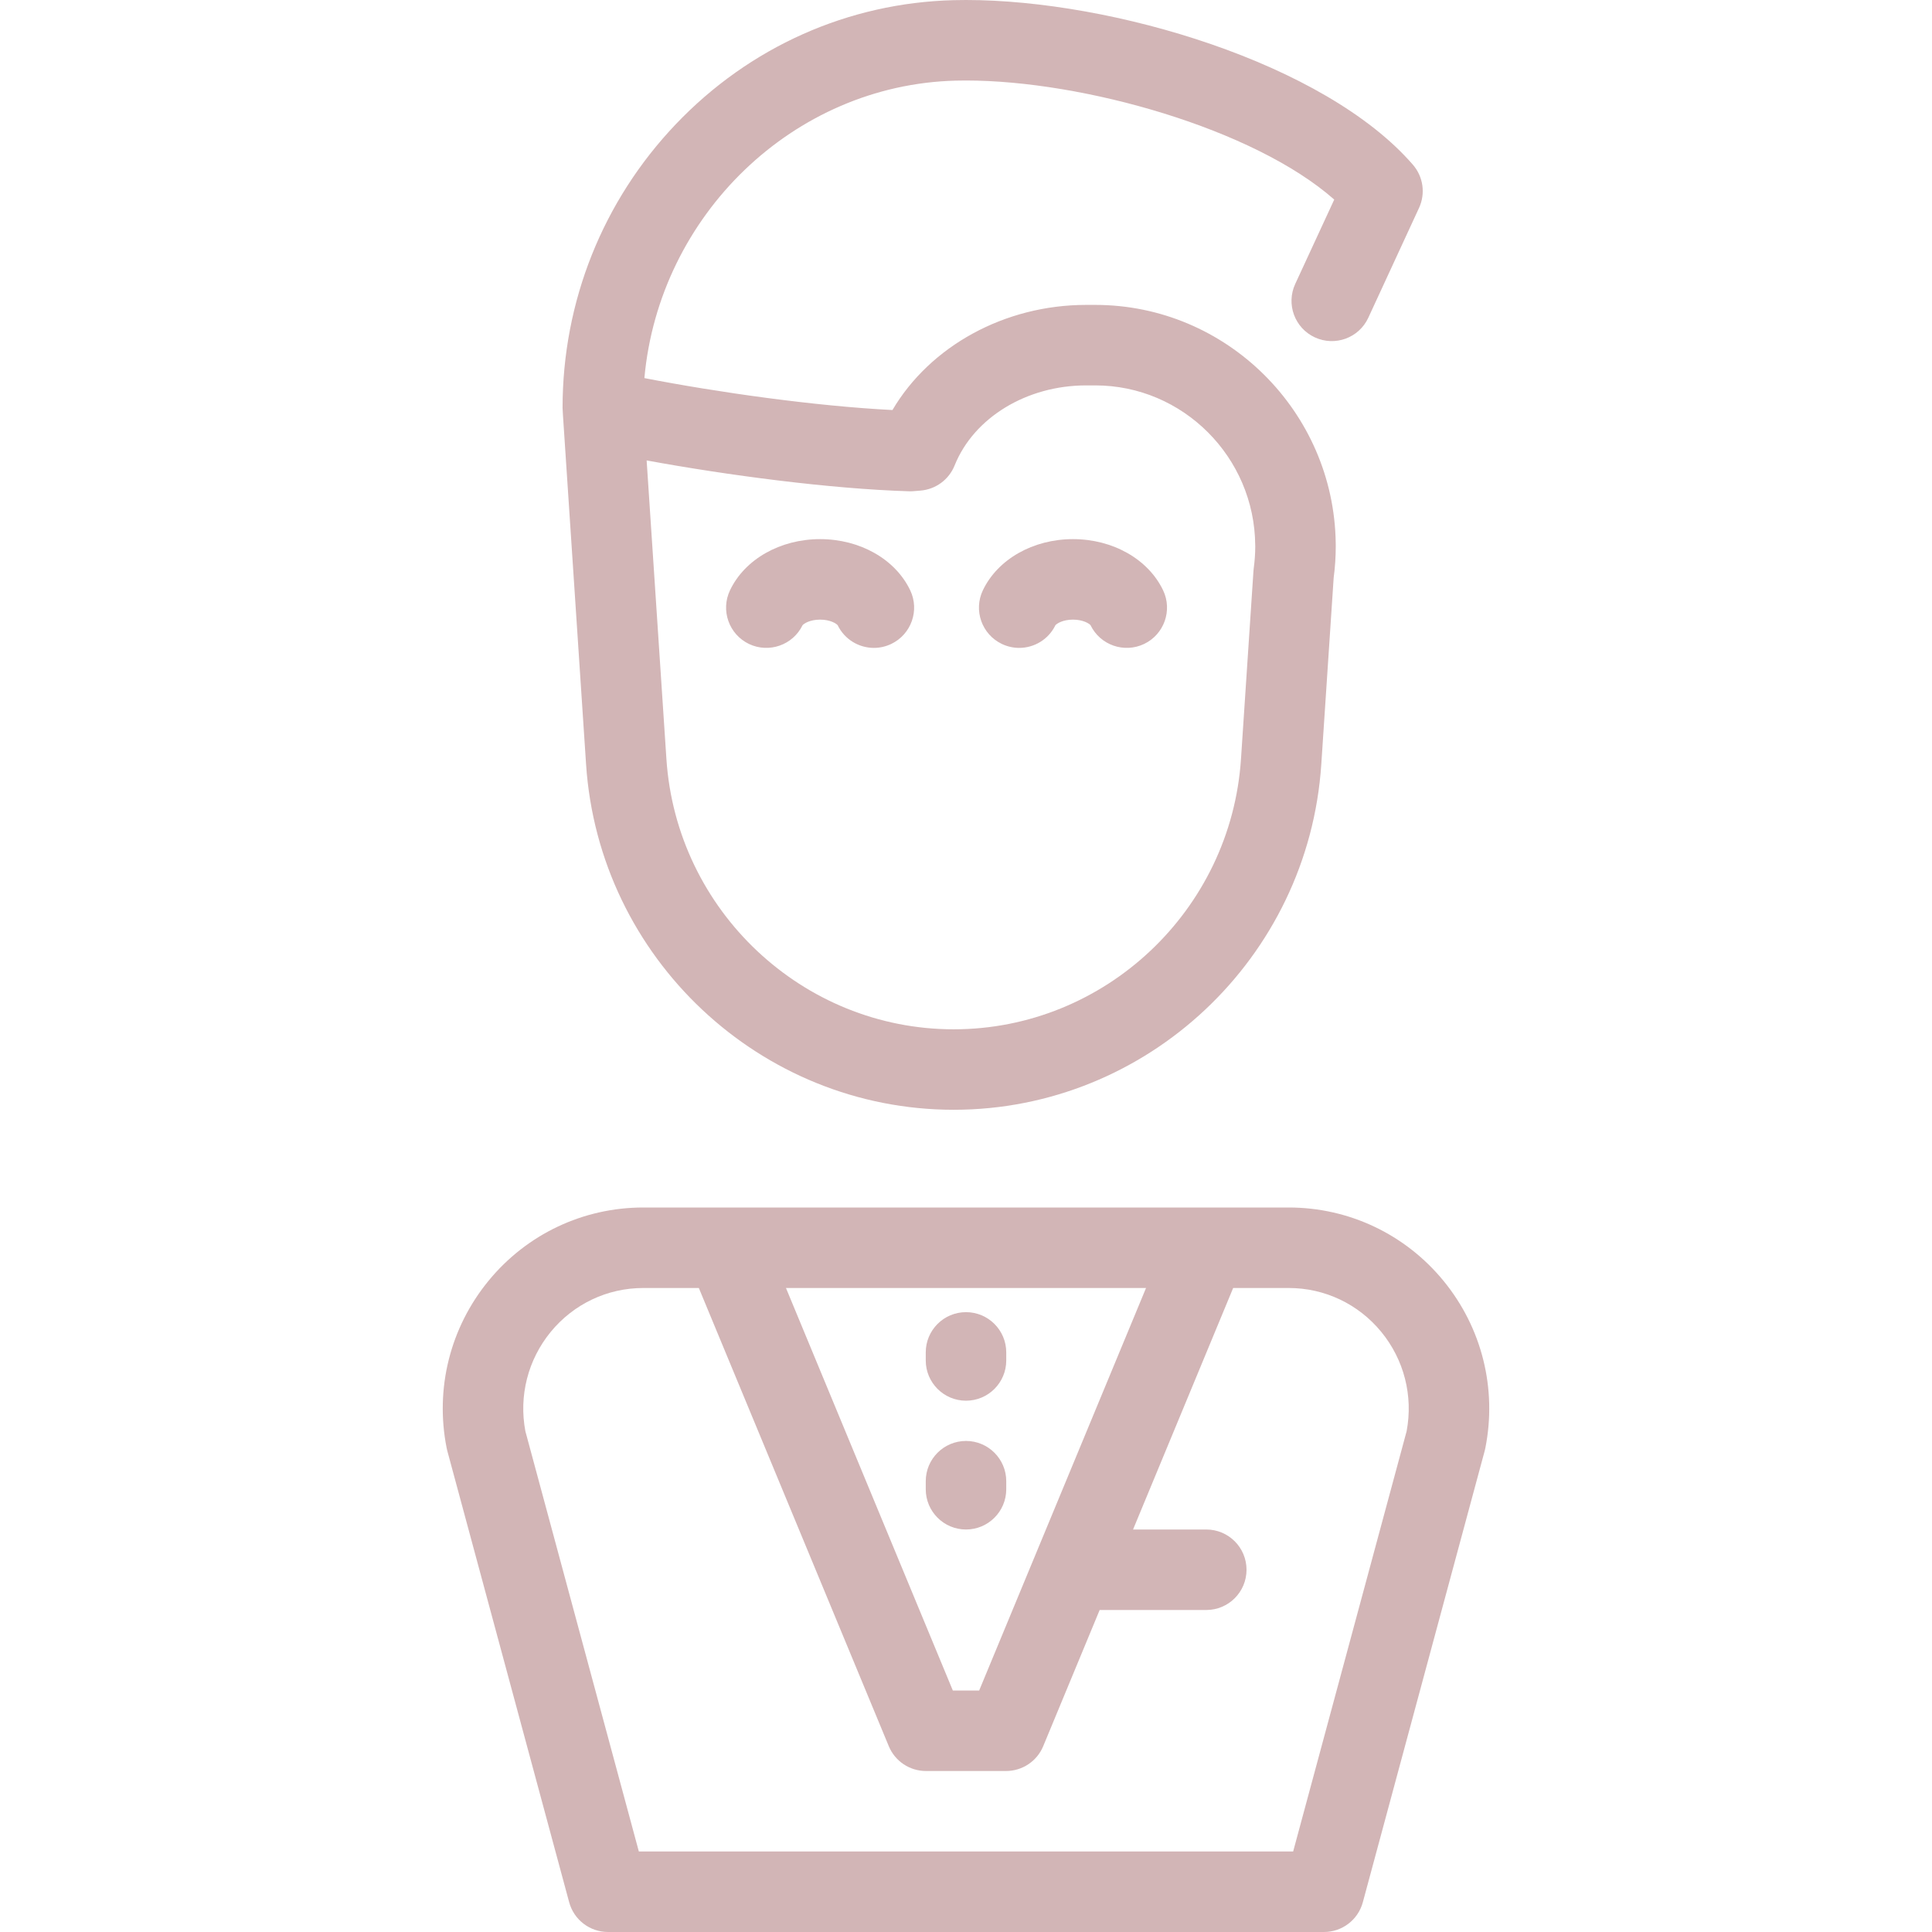 <svg width="60" height="60" viewBox="0 0 60 60" fill="none" xmlns="http://www.w3.org/2000/svg">
<path d="M23.261 19.999C23.881 20.294 24.623 20.034 24.924 19.417C24.963 19.367 25.154 19.243 25.469 19.243C25.785 19.243 25.976 19.367 26.015 19.417C26.231 19.861 26.676 20.121 27.14 20.121C27.32 20.121 27.504 20.081 27.677 19.999C28.3 19.701 28.565 18.955 28.267 18.332C27.807 17.367 26.709 16.743 25.469 16.743C24.23 16.743 23.131 17.367 22.671 18.332C22.374 18.955 22.638 19.701 23.261 19.999Z" fill="#D2B5B6"/>
<path d="M31.115 19.999C31.288 20.081 31.471 20.121 31.652 20.121C32.116 20.121 32.561 19.861 32.777 19.417C32.816 19.367 33.007 19.243 33.323 19.243C33.638 19.243 33.829 19.367 33.868 19.417C34.168 20.034 34.91 20.294 35.531 19.999C36.154 19.701 36.418 18.955 36.121 18.332C35.66 17.367 34.562 16.743 33.323 16.743C32.083 16.743 30.985 17.367 30.524 18.332C30.227 18.956 30.491 19.701 31.115 19.999Z" fill="#D2B5B6"/>
<path d="M31.25 46.25V46C31.25 45.31 30.69 44.75 30 44.75C29.31 44.75 28.75 45.31 28.75 46V46.25C28.75 46.94 29.31 47.5 30 47.5C30.69 47.5 31.25 46.94 31.25 46.25Z" fill="#D2B5B6"/>
<path d="M44.828 39.776C43.641 38.329 41.89 37.5 40.024 37.5H37.491C37.472 37.499 37.453 37.499 37.434 37.5H22.566C22.547 37.499 22.528 37.499 22.509 37.5H19.976C18.11 37.5 16.359 38.329 15.172 39.776C13.978 41.231 13.504 43.126 13.872 44.974C13.877 45.002 13.884 45.029 13.891 45.056L17.676 59.076C17.823 59.621 18.318 60 18.883 60H41.117C41.682 60 42.177 59.621 42.324 59.076L46.109 45.056C46.116 45.029 46.123 45.002 46.128 44.974C46.496 43.126 46.022 41.231 44.828 39.776ZM35.591 40L30.409 52.5H29.591L24.409 40H35.591ZM43.684 44.448L40.16 57.5H19.84L16.316 44.448C16.109 43.349 16.395 42.226 17.105 41.361C17.815 40.496 18.861 40 19.976 40H21.703L27.602 54.229C27.795 54.696 28.251 55 28.756 55H31.244C31.749 55 32.205 54.696 32.398 54.229L34.151 50H37.462C38.153 50 38.712 49.44 38.712 48.75C38.712 48.06 38.153 47.5 37.462 47.5H35.188L38.297 40H40.024C41.139 40 42.185 40.496 42.895 41.361C43.605 42.226 43.891 43.349 43.684 44.448Z" fill="#D2B5B6"/>
<path d="M30 43.5C30.69 43.5 31.25 42.94 31.25 42.25V42C31.25 41.31 30.69 40.75 30 40.75C29.31 40.75 28.75 41.31 28.75 42V42.25C28.75 42.94 29.31 43.5 30 43.5Z" fill="#D2B5B6"/>
<path d="M18.201 23.736C18.6 29.753 23.615 34.465 29.618 34.465C35.621 34.465 40.635 29.753 41.034 23.736L41.418 17.947C41.462 17.617 41.483 17.288 41.483 16.968C41.483 16.962 41.483 16.955 41.483 16.948C41.484 16.92 41.483 16.892 41.482 16.864C41.426 12.781 38.088 9.469 34.015 9.469H33.731C31.197 9.469 28.885 10.751 27.716 12.734C25.311 12.612 22.28 12.183 20.012 11.742C20.469 6.695 24.631 2.633 29.681 2.504C29.787 2.501 29.893 2.5 30 2.5C33.631 2.5 38.938 3.992 41.436 6.198L40.224 8.819C39.935 9.446 40.208 10.189 40.835 10.478C41.462 10.767 42.204 10.495 42.494 9.868L44.069 6.458C44.275 6.013 44.201 5.487 43.879 5.116C41.141 1.956 34.543 0 30 0C29.871 0 29.743 0.002 29.616 0.005C26.34 0.089 23.277 1.456 20.991 3.854C18.721 6.236 17.471 9.365 17.471 12.665C17.471 12.692 17.479 12.855 17.483 12.892L18.201 23.736ZM28.224 15.257C28.27 15.259 28.317 15.258 28.363 15.254L28.587 15.236C29.06 15.197 29.47 14.895 29.646 14.456C30.244 12.968 31.885 11.969 33.731 11.969H34.015C36.737 11.969 38.965 14.197 38.982 16.937C38.982 16.948 38.982 16.958 38.983 16.968C38.983 16.974 38.983 16.979 38.983 16.985C38.982 17.201 38.966 17.426 38.935 17.654C38.931 17.683 38.928 17.712 38.927 17.74L38.54 23.571C38.228 28.278 34.309 31.966 29.618 31.966C24.927 31.966 21.008 28.278 20.696 23.571L20.082 14.299C22.587 14.76 25.795 15.183 28.224 15.257Z" fill="#D2B5B6"/>
</svg>
